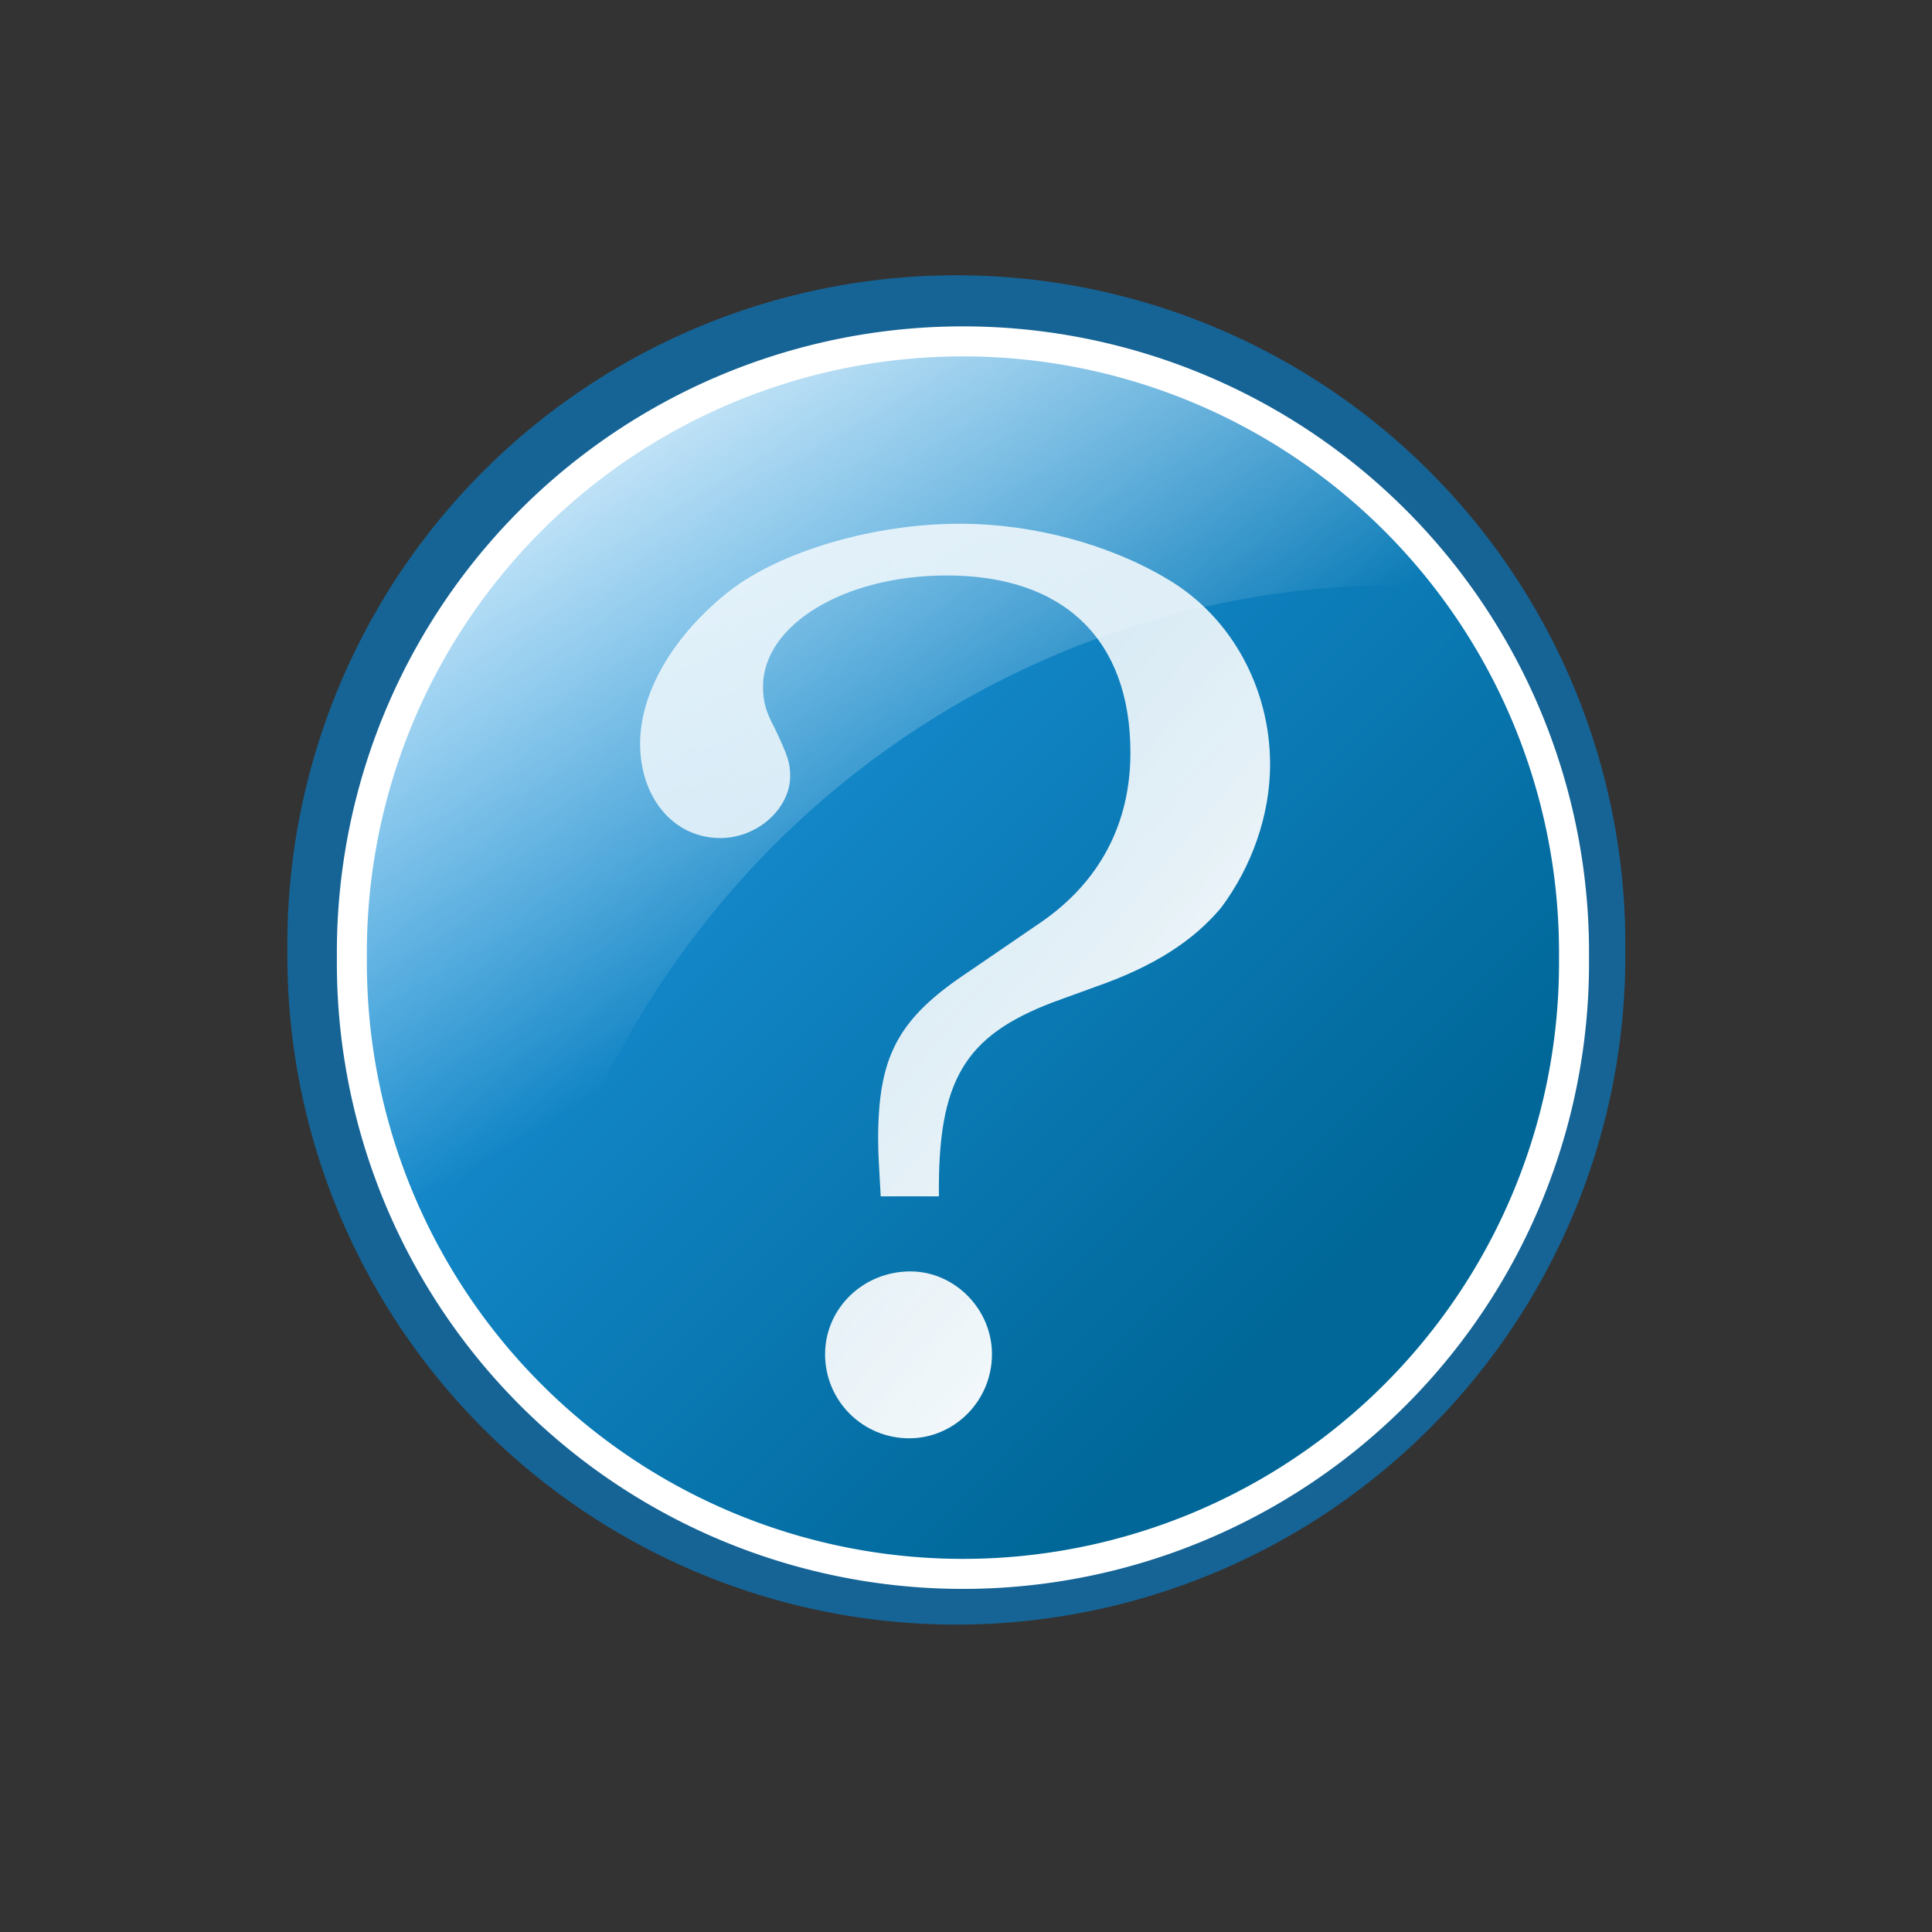 <?xml version="1.0" encoding="UTF-8" standalone="no"?>
<!-- Created with Inkscape (http://www.inkscape.org/) -->

<svg
   xmlns:dc="http://purl.org/dc/elements/1.1/"
   xmlns:cc="http://creativecommons.org/ns#"
   xmlns:rdf="http://www.w3.org/1999/02/22-rdf-syntax-ns#"
   xmlns:svg="http://www.w3.org/2000/svg"
   xmlns="http://www.w3.org/2000/svg"
   xmlns:xlink="http://www.w3.org/1999/xlink"
   xmlns:sodipodi="http://sodipodi.sourceforge.net/DTD/sodipodi-0.dtd"
   xmlns:inkscape="http://www.inkscape.org/namespaces/inkscape"
   width="48px"
   height="48px"
   id="svg3061"
   version="1.1"
   inkscape:version="0.48.0 r9654"
   sodipodi:docname="Новый документ 2">
  <rect width="100%" height="100%" fill="#333333" stroke="none"/>
  <defs
     id="defs3063">
    <linearGradient
       inkscape:collect="always"
       xlink:href="#linearGradient4738"
       id="linearGradient2344"
       gradientUnits="userSpaceOnUse"
       gradientTransform="matrix(0.443,0,0,0.601,-331.992,-168.848)"
       x1="786.646"
       y1="302.44"
       x2="818.391"
       y2="338.764" />
    <linearGradient
       id="linearGradient4738">
      <stop
         id="stop4740"
         offset="0"
         style="stop-color:#ffffff;stop-opacity:0.727;" />
      <stop
         id="stop4742"
         offset="1"
         style="stop-color:#ffffff;stop-opacity:1;" />
    </linearGradient>
    <linearGradient
       inkscape:collect="always"
       xlink:href="#linearGradient4554"
       id="linearGradient2347"
       gradientUnits="userSpaceOnUse"
       gradientTransform="matrix(1.225,0,0,1.156,-363.67,-426.288)"
       x1="302.736"
       y1="377.953"
       x2="311.274"
       y2="390.783" />
    <linearGradient
       id="linearGradient4554">
      <stop
         id="stop4556"
         offset="0"
         style="stop-color:#ffffff;stop-opacity:1;" />
      <stop
         id="stop4558"
         offset="1"
         style="stop-color:#ffffff;stop-opacity:0;" />
    </linearGradient>
    <linearGradient
       inkscape:collect="always"
       xlink:href="#linearGradient4886"
       id="linearGradient3709"
       gradientUnits="userSpaceOnUse"
       x1="314.565"
       y1="369.98"
       x2="332.025"
       y2="387.439" />
    <linearGradient
       id="linearGradient4886">
      <stop
         id="stop4888"
         offset="0"
         style="stop-color:#1c97e1;stop-opacity:1;" />
      <stop
         id="stop4890"
         offset="1"
         style="stop-color:#006798;stop-opacity:1;" />
    </linearGradient>
  </defs>
  <sodipodi:namedview
     id="base"
     pagecolor="#ffffff"
     bordercolor="#666666"
     borderopacity="1.0"
     inkscape:pageopacity="0.0"
     inkscape:pageshadow="2"
     inkscape:zoom="7"
     inkscape:cx="24"
     inkscape:cy="29.714286"
     inkscape:current-layer="layer1"
     showgrid="true"
     inkscape:grid-bbox="true"
     inkscape:document-units="px"
     inkscape:window-width="802"
     inkscape:window-height="645"
     inkscape:window-x="355"
     inkscape:window-y="128"
     inkscape:window-maximized="0" />
  <g
     id="layer1"
     inkscape:label="Layer 1"
     inkscape:groupmode="layer">
    <path
       transform="matrix(1.19,0,0,1.19,-363.67,-426.288)"
       d="m 339.538,378.058 a 13.967,13.967 0 1 1 -27.933,0 13.967,13.967 0 1 1 27.933,0 z"
       sodipodi:ry="13.966679"
       sodipodi:rx="13.966679"
       sodipodi:cy="378.05789"
       sodipodi:cx="325.57108"
       id="path4850"
       style="color:#000000;fill:#166496;fill-opacity:1;fill-rule:nonzero;stroke:none;stroke-width:3.625;marker:none;visibility:visible;display:inline;overflow:visible"
       sodipodi:type="arc" />
    <path
       transform="matrix(1.087,0,0,1.087,-329.972,-387.157)"
       d="m 339.538,378.058 a 13.967,13.967 0 1 1 -27.933,0 13.967,13.967 0 1 1 27.933,0 z"
       sodipodi:ry="13.966679"
       sodipodi:rx="13.966679"
       sodipodi:cy="378.05789"
       sodipodi:cx="325.57108"
       id="path4852"
       style="color:#000000;fill:url(#linearGradient3709);fill-opacity:1;fill-rule:nonzero;stroke:#ffffff;stroke-width:0.686;stroke-linecap:butt;stroke-linejoin:miter;stroke-miterlimit:4;stroke-opacity:1;stroke-dashoffset:0;marker:none;visibility:visible;display:inline;overflow:visible"
       sodipodi:type="arc" />
    <path
       inkscape:connector-curvature="0"
       id="path4854"
       d="m 23.847,8.543 c -8.379,0 -15.176,6.798 -15.176,15.176 0,4.026 1.643,7.623 4.203,10.341 1.33,-10.986 10.603,-19.528 21.946,-19.528 0.306,0 0.59,0.062 0.893,0.074 -2.776,-3.61 -6.963,-6.063 -11.866,-6.063 z"
       style="color:#000000;fill:url(#linearGradient2347);fill-opacity:1;fill-rule:nonzero;stroke:none;stroke-width:0.616;marker:none;visibility:visible;display:inline;overflow:visible" />
    <path
       inkscape:connector-curvature="0"
       id="text4864"
       d="m 22.62,31.588 c -1.189,0 -2.121,0.932 -2.121,2.057 0,1.157 0.932,2.089 2.089,2.089 1.125,0 2.057,-0.932 2.057,-2.089 0,-1.125 -0.932,-2.057 -2.025,-2.057 m 0.707,-1.864 c -0.032,-2.893 0.643,-3.985 2.828,-4.821 l 1.061,-0.386 c 1.478,-0.514 2.443,-1.157 3.118,-1.96 0.771,-1.028 1.221,-2.314 1.221,-3.567 0,-1.896 -0.964,-3.664 -2.539,-4.596 -1.446,-0.868 -3.342,-1.382 -5.174,-1.382 -2.121,0 -4.435,0.675 -5.721,1.671 -1.382,1.093 -2.218,2.507 -2.218,3.792 0,1.35 0.836,2.346 1.993,2.346 0.932,0 1.736,-0.739 1.736,-1.543 0,-0.321 -0.064,-0.514 -0.386,-1.189 -0.225,-0.418 -0.289,-0.675 -0.289,-1.028 0,-1.543 2.025,-2.764 4.564,-2.764 2.925,0 4.564,1.607 4.564,4.403 0,1.768 -0.771,3.214 -2.218,4.21 l -1.832,1.253 c -1.736,1.157 -2.218,2.089 -2.218,4.146 0,0.418 0.032,0.771 0.064,1.414 l 1.446,0"
       style="font-size:51.195px;font-style:normal;font-variant:normal;font-weight:normal;font-stretch:normal;letter-spacing:normal;writing-mode:lr-tb;text-anchor:start;color:#000000;fill:url(#linearGradient2344);fill-opacity:1;fill-rule:nonzero;stroke:none;stroke-width:1px;marker:none;visibility:visible;display:inline;overflow:visible;font-family:URW Bookman L" />
  </g>
</svg>
